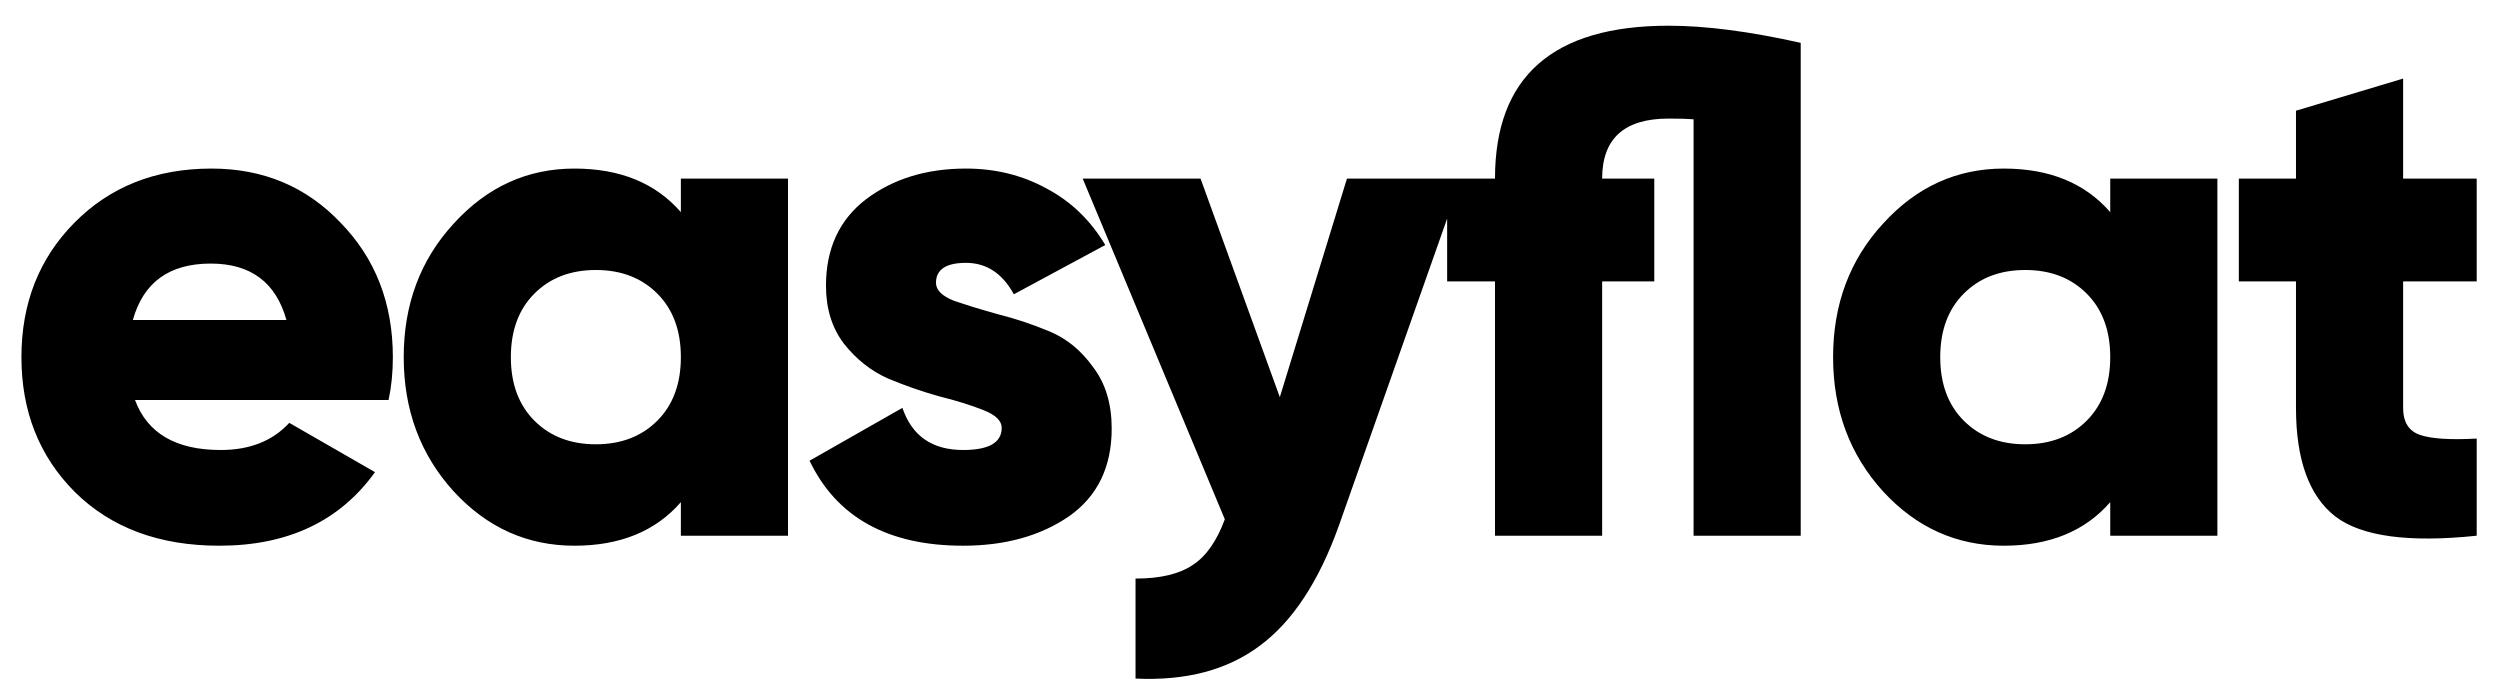 <svg width="84" height="23" viewBox="0 0 84 23" fill="none" xmlns="http://www.w3.org/2000/svg">
<path d="M4.536 13.44C4.952 14.56 5.912 15.12 7.416 15.12C8.392 15.12 9.16 14.816 9.72 14.208L12.6 15.864C11.416 17.512 9.672 18.336 7.368 18.336C5.352 18.336 3.736 17.736 2.52 16.536C1.32 15.336 0.72 13.824 0.72 12C0.72 10.192 1.312 8.688 2.496 7.488C3.696 6.272 5.232 5.664 7.104 5.664C8.848 5.664 10.296 6.272 11.448 7.488C12.616 8.688 13.2 10.192 13.2 12C13.2 12.512 13.152 12.992 13.056 13.44H4.536ZM4.464 10.752H9.624C9.272 9.488 8.424 8.856 7.08 8.856C5.688 8.856 4.816 9.488 4.464 10.752ZM22.877 6H26.477V18H22.877V16.872C22.029 17.848 20.837 18.336 19.301 18.336C17.717 18.336 16.365 17.728 15.245 16.512C14.125 15.28 13.565 13.776 13.565 12C13.565 10.224 14.125 8.728 15.245 7.512C16.365 6.28 17.717 5.664 19.301 5.664C20.837 5.664 22.029 6.152 22.877 7.128V6ZM17.957 14.136C18.485 14.664 19.173 14.928 20.021 14.928C20.869 14.928 21.557 14.664 22.085 14.136C22.613 13.608 22.877 12.896 22.877 12C22.877 11.104 22.613 10.392 22.085 9.864C21.557 9.336 20.869 9.072 20.021 9.072C19.173 9.072 18.485 9.336 17.957 9.864C17.429 10.392 17.165 11.104 17.165 12C17.165 12.896 17.429 13.608 17.957 14.136ZM31.449 9.504C31.449 9.744 31.649 9.944 32.049 10.104C32.465 10.248 32.961 10.4 33.537 10.56C34.113 10.704 34.689 10.896 35.265 11.136C35.841 11.376 36.329 11.776 36.729 12.336C37.145 12.88 37.353 13.568 37.353 14.4C37.353 15.696 36.873 16.68 35.913 17.352C34.953 18.008 33.769 18.336 32.361 18.336C29.833 18.336 28.113 17.384 27.201 15.48L30.321 13.704C30.641 14.648 31.321 15.12 32.361 15.12C33.225 15.12 33.657 14.872 33.657 14.376C33.657 14.136 33.449 13.936 33.033 13.776C32.633 13.616 32.145 13.464 31.569 13.32C30.993 13.16 30.417 12.96 29.841 12.72C29.265 12.464 28.769 12.072 28.353 11.544C27.953 11.016 27.753 10.368 27.753 9.6C27.753 8.352 28.201 7.384 29.097 6.696C30.009 6.008 31.129 5.664 32.457 5.664C33.449 5.664 34.353 5.888 35.169 6.336C35.985 6.768 36.641 7.4 37.137 8.232L34.065 9.888C33.681 9.184 33.145 8.832 32.457 8.832C31.785 8.832 31.449 9.056 31.449 9.504ZM45.258 6H49.098L44.994 17.64C44.322 19.528 43.434 20.88 42.33 21.696C41.242 22.512 39.85 22.88 38.154 22.8V19.44C38.986 19.44 39.626 19.288 40.074 18.984C40.522 18.696 40.882 18.184 41.154 17.448L36.378 6H40.338L43.002 13.344L45.258 6ZM56.064 0.864C57.312 0.864 58.792 1.056 60.504 1.44V18H56.904V4.008C56.712 3.992 56.432 3.984 56.064 3.984C54.576 3.984 53.832 4.656 53.832 6H55.584V9.456H53.832V18H50.232V9.456H48.624V6H50.232C50.232 2.576 52.176 0.864 56.064 0.864ZM70.904 6H74.504V18H70.904V16.872C70.056 17.848 68.864 18.336 67.328 18.336C65.744 18.336 64.392 17.728 63.272 16.512C62.152 15.28 61.592 13.776 61.592 12C61.592 10.224 62.152 8.728 63.272 7.512C64.392 6.28 65.744 5.664 67.328 5.664C68.864 5.664 70.056 6.152 70.904 7.128V6ZM65.984 14.136C66.512 14.664 67.2 14.928 68.048 14.928C68.896 14.928 69.584 14.664 70.112 14.136C70.64 13.608 70.904 12.896 70.904 12C70.904 11.104 70.64 10.392 70.112 9.864C69.584 9.336 68.896 9.072 68.048 9.072C67.2 9.072 66.512 9.336 65.984 9.864C65.456 10.392 65.192 11.104 65.192 12C65.192 12.896 65.456 13.608 65.984 14.136ZM83.217 9.456H80.745V13.704C80.745 14.184 80.937 14.488 81.321 14.616C81.705 14.744 82.337 14.784 83.217 14.736V18C80.929 18.24 79.345 18.024 78.465 17.352C77.585 16.664 77.145 15.448 77.145 13.704V9.456H75.225V6H77.145V3.72L80.745 2.64V6H83.217V9.456Z" fill="black"/>
</svg>
